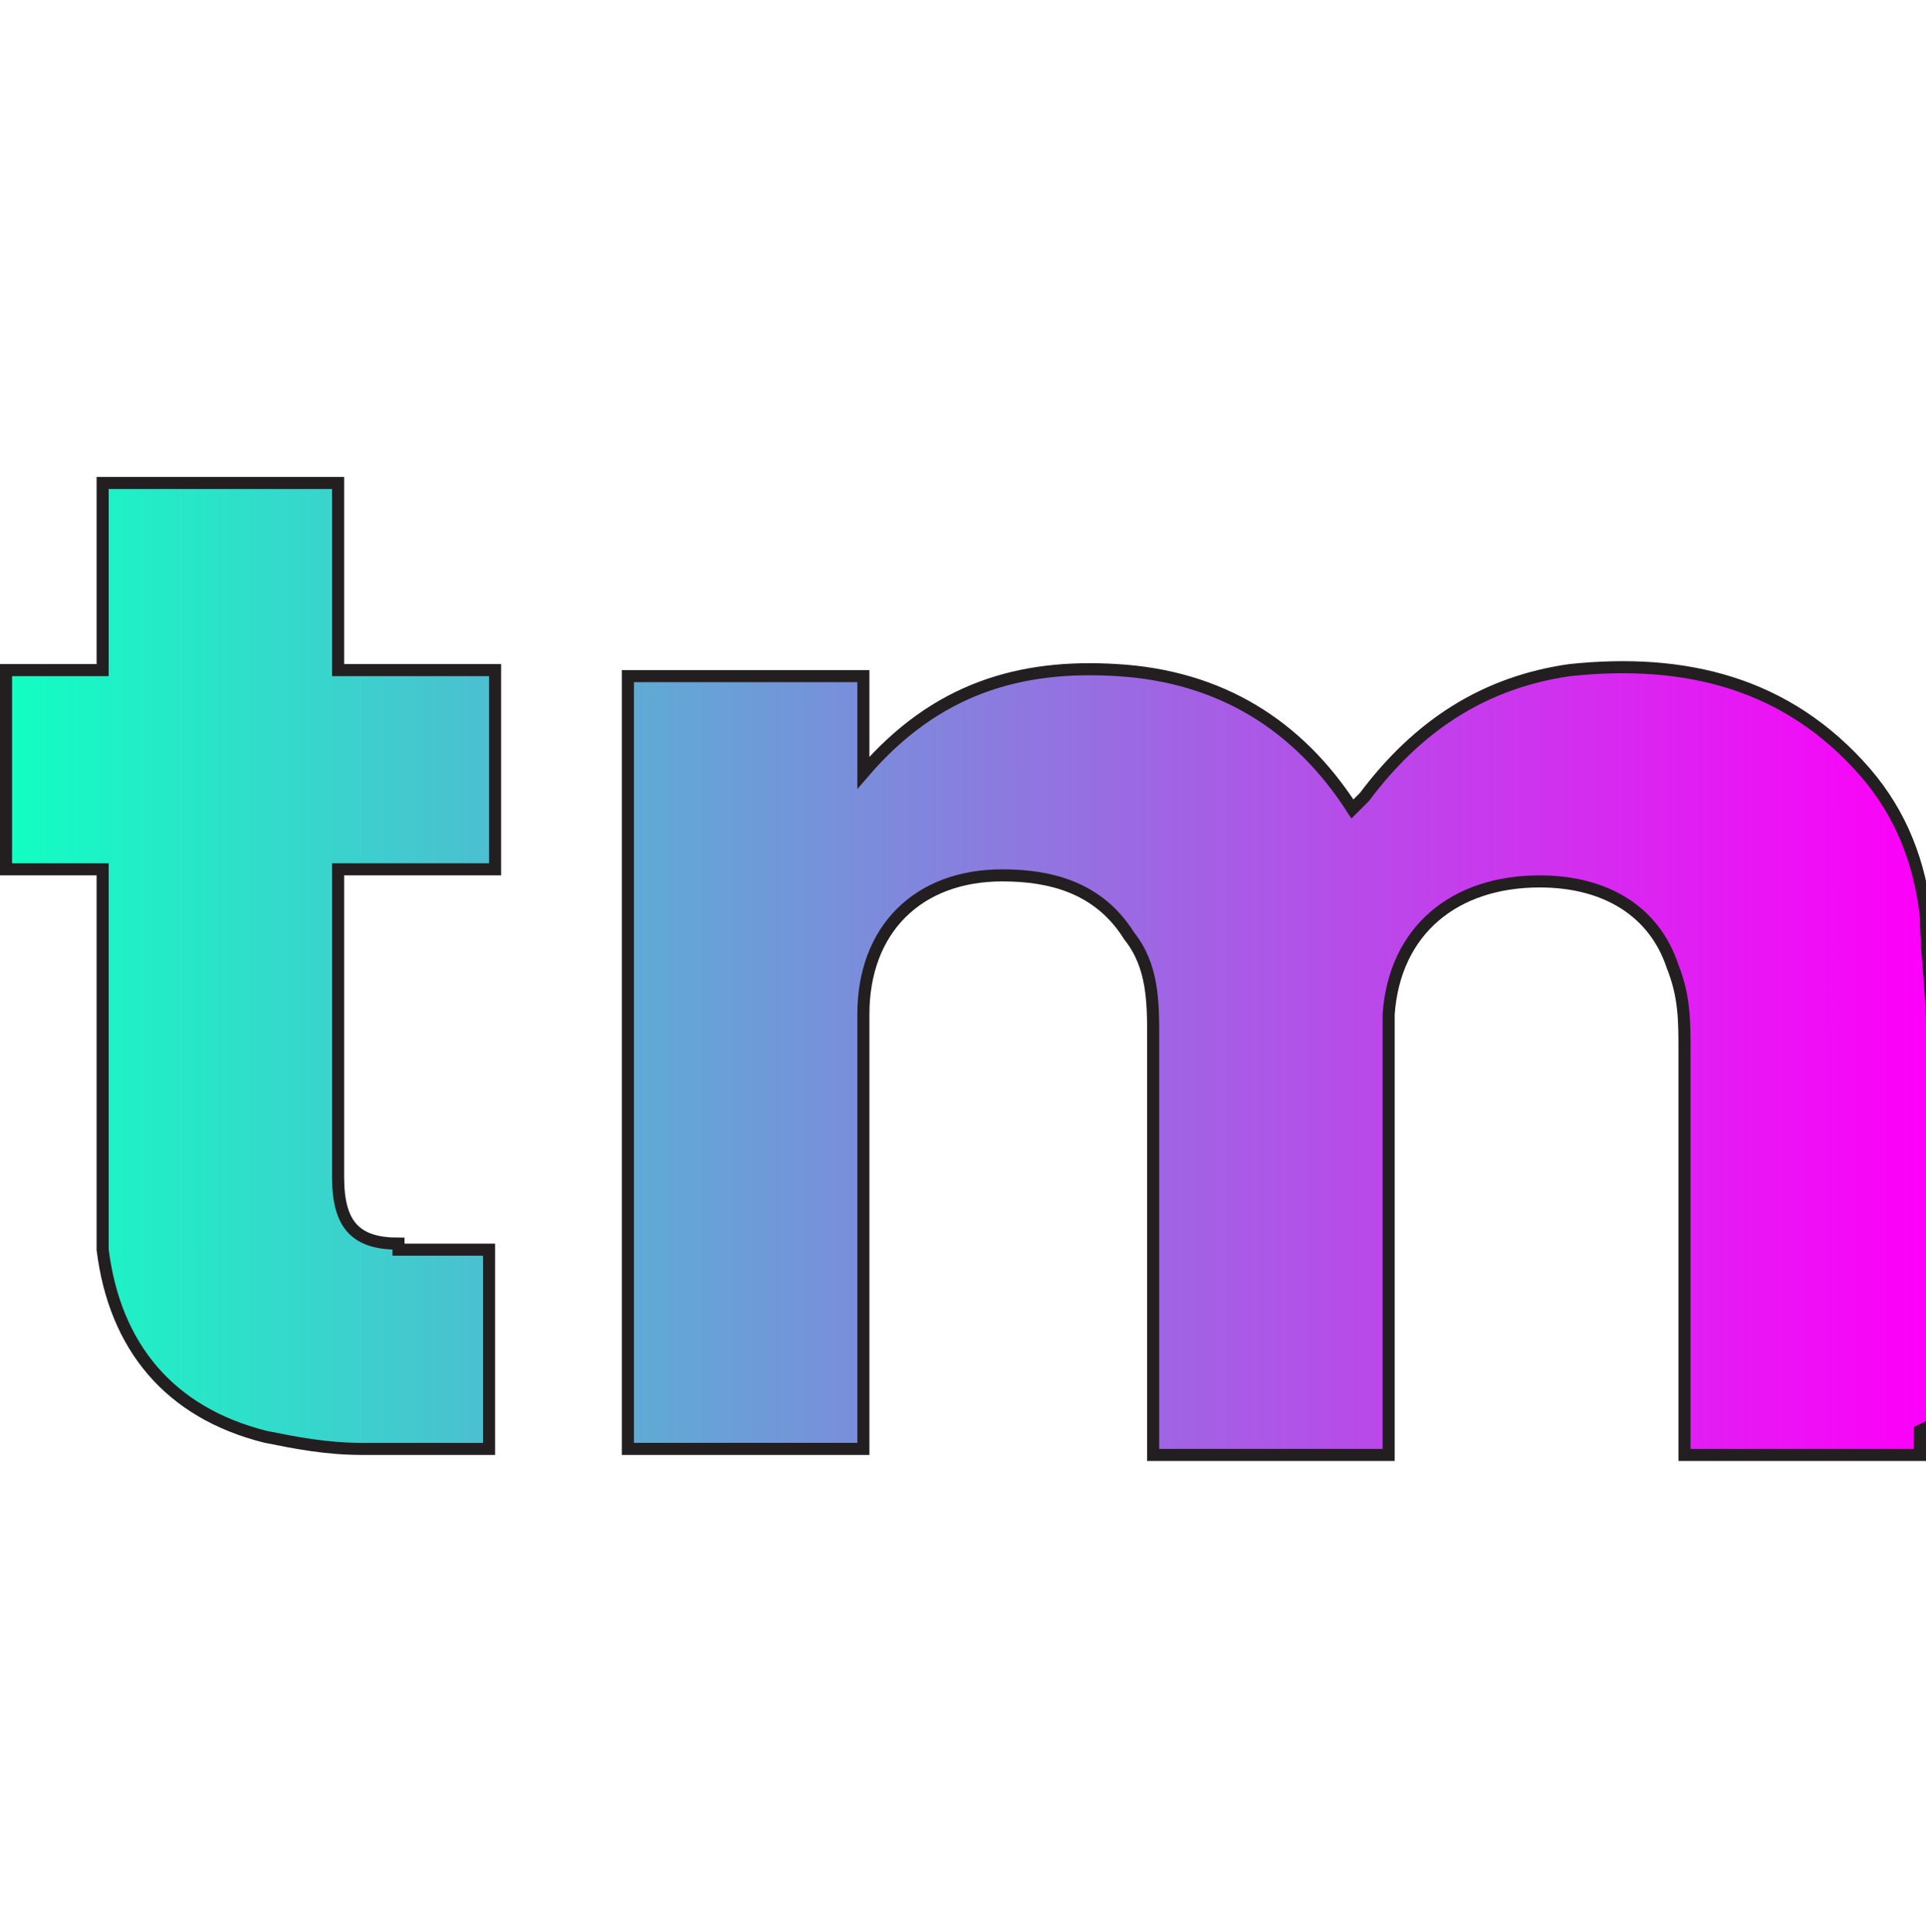 <?xml version="1.0" encoding="UTF-8"?>
<svg id="Layer_1" data-name="Layer 1" xmlns="http://www.w3.org/2000/svg" xmlns:xlink="http://www.w3.org/1999/xlink" version="1.1" viewBox="0 0 31.9 32">
  <defs>
    <style>
      .cls-1 {
        fill: url(#linear-gradient);
        stroke: #231f20;
        stroke-miterlimit: 10;
        stroke-width: .2px;
      }
    </style>
    <linearGradient id="linear-gradient" x1=".1" y1="16" x2="31.8" y2="16" gradientUnits="userSpaceOnUse">
      <stop offset="0" stop-color="#11ffc3"/>
      <stop offset="1" stop-color="#fd00f9"/>
    </linearGradient>
  </defs>
  <path class="cls-1" d="M31.8,23.7c0,.1,0,.2,0,.4h-3.9c0-.1,0-.2,0-.3,0-2.1,0-4.2,0-6.4,0-.5,0-.9-.2-1.4-.3-.9-1.1-1.4-2.2-1.4-1.4,0-2.4.8-2.5,2.2,0,1.6,0,3.3,0,4.9,0,.8,0,1.6,0,2.4h-3.9c0-.1,0-.3,0-.4,0-2.2,0-4.3,0-6.5,0-.6,0-1.2-.4-1.7-.5-.8-1.3-1-2.1-1-1.4,0-2.3.9-2.3,2.3,0,2.3,0,4.5,0,6.8,0,.1,0,.2,0,.4h-3.9v-12.8h3.9v1.6c1.2-1.4,2.6-1.8,4.2-1.7,1.7.1,3,.9,3.9,2.3,0,0,.1-.1.2-.2.9-1.2,2-1.9,3.4-2.1,1.9-.2,3.6.2,4.9,1.7.6.7.9,1.5,1,2.4,0,.6.1,1.2.1,1.8,0,2.2,0,4.4,0,6.6ZM6.6,20.6c-.7,0-1-.3-1-1.1,0,0,0,0,0-.1,0-1.6,0-3.1,0-4.7v-.3h2.6v-3.3h-2.6v-3.1H1.7v3.1H.1v3.3h1.6c0,.2,0,.3,0,.4,0,1.5,0,3,0,4.6,0,.4,0,.9,0,1.3.2,1.6,1.1,2.7,2.7,3.1.5.1,1,.2,1.6.2.7,0,1.4,0,2.1,0v-3.3c-.5,0-1,0-1.5,0Z"/>
</svg>